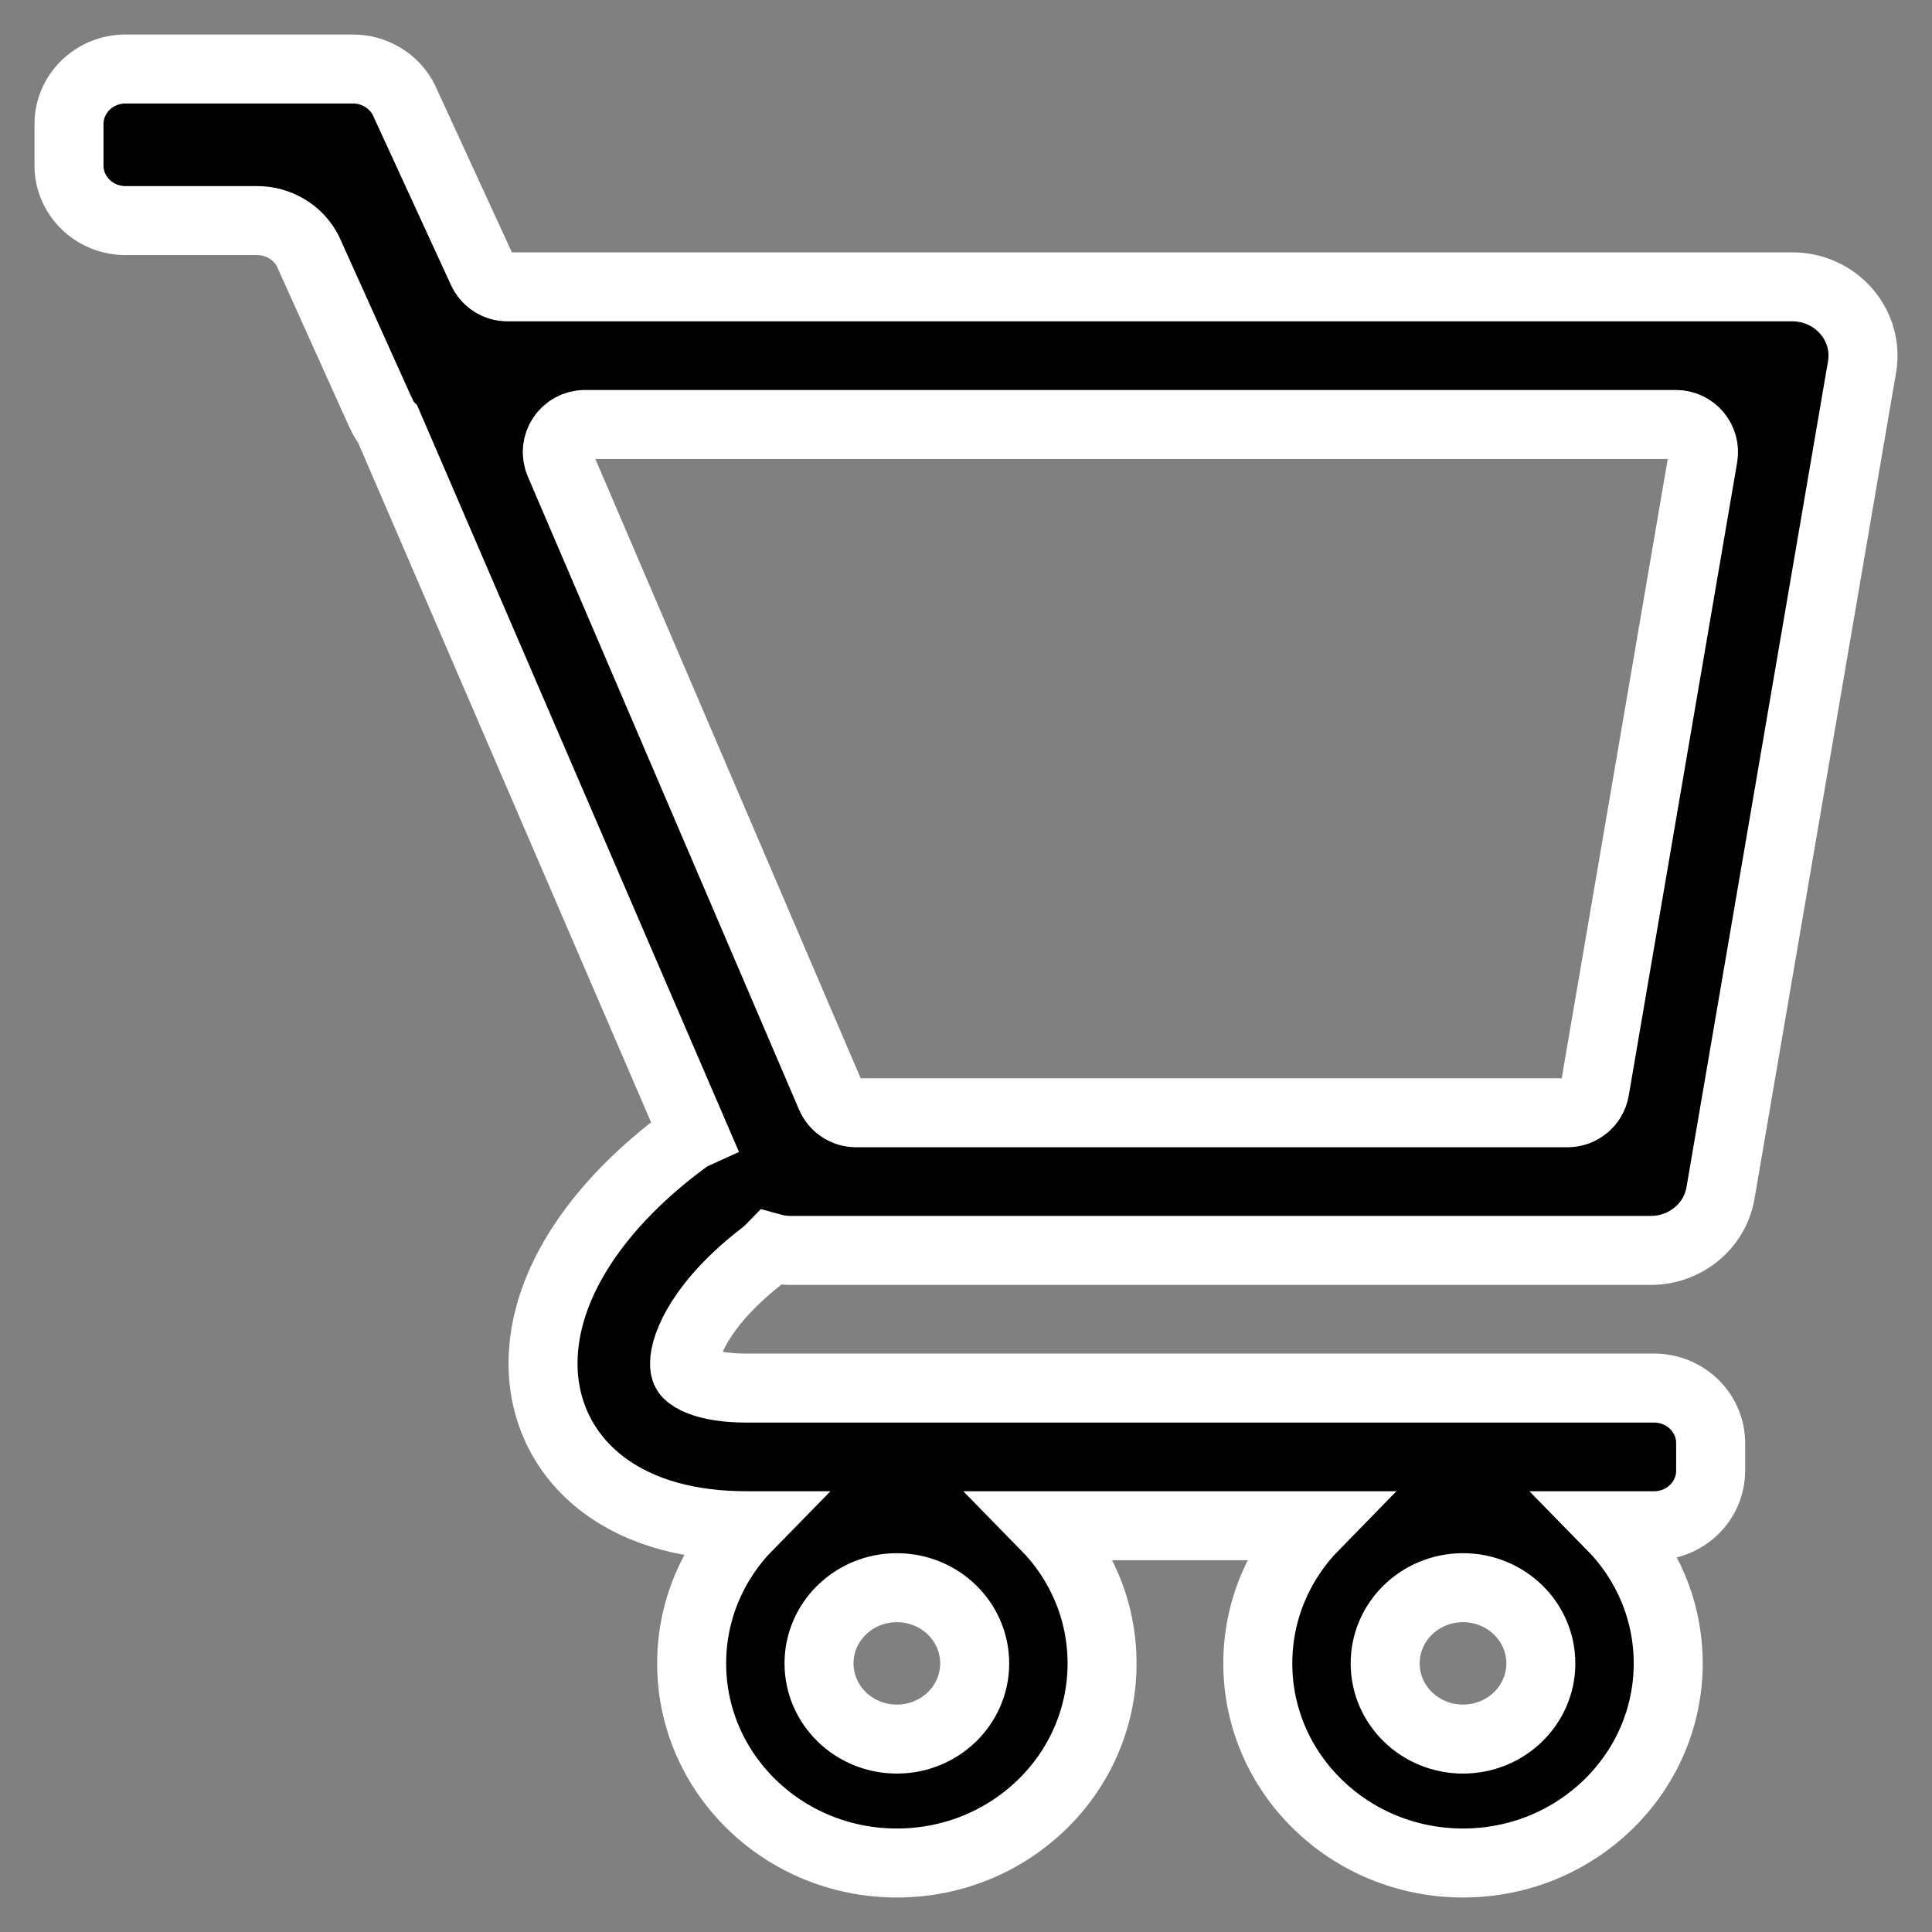 <!DOCTYPE svg PUBLIC "-//W3C//DTD SVG 1.1//EN" "http://www.w3.org/Graphics/SVG/1.1/DTD/svg11.dtd">
<!-- Uploaded to: SVG Repo, www.svgrepo.com, Transformed by: SVG Repo Mixer Tools -->
<svg width="800px" height="800px" viewBox="0 0 28 28" fill="none" xmlns="http://www.w3.org/2000/svg" stroke="#ffffff">
<rect x="0" y="0" width="28" height="28" fill="#808080" stroke="none"/>
<g id="SVGRepo_bgCarrier" stroke-width="0"/>
<g id="SVGRepo_tracerCarrier" stroke-linecap="round" stroke-linejoin="round"/>
<g id="SVGRepo_iconCarrier">
<path clip-rule="evenodd" d="M1.82 1C1.367 1 1 1.357 1 1.798V2.399C1 2.84 1.367 3.197 1.82 3.197H3.727C4.039 3.197 4.323 3.369 4.462 3.64L5.495 5.933C5.533 6.008 5.564 6.094 5.621 6.152L10.057 16.443C10.013 16.463 9.971 16.488 9.931 16.518C8.702 17.423 7.87 18.588 7.87 19.76C7.87 20.443 8.163 21.081 8.75 21.521C9.308 21.939 10.036 22.112 10.819 22.112H10.845C10.336 22.631 10.024 23.334 10.024 24.107C10.024 25.705 11.355 27 12.998 27C14.641 27 15.972 25.705 15.972 24.107C15.972 23.334 15.66 22.631 15.151 22.112H19.049C18.541 22.631 18.229 23.334 18.229 24.107C18.229 25.705 19.56 27 21.203 27C22.845 27 24.177 25.705 24.177 24.107C24.177 23.334 23.865 22.631 23.356 22.112H23.972C24.425 22.112 24.792 21.755 24.792 21.314V20.915C24.792 20.474 24.425 20.117 23.972 20.117H10.819C10.319 20.117 10.086 20.004 10.003 19.941C9.949 19.901 9.921 19.862 9.921 19.761C9.921 19.492 10.171 18.871 11.069 18.183C11.108 18.152 11.145 18.119 11.179 18.084C11.269 18.109 11.364 18.122 11.46 18.122H23.924C24.425 18.122 24.853 17.77 24.935 17.288L26.986 5.318C27.09 4.71 26.608 4.157 25.974 4.157H7.354C7.198 4.157 7.056 4.066 6.991 3.924L5.85 1.443C5.711 1.172 5.426 1 5.115 1H1.82ZM8.477 6.152C8.19 6.152 7.996 6.446 8.109 6.709L12.04 15.885C12.103 16.032 12.248 16.127 12.408 16.127H22.717C22.912 16.127 23.079 15.987 23.112 15.795L24.683 6.619C24.725 6.375 24.537 6.152 24.289 6.152H8.477ZM11.87 24.107C11.87 23.501 12.375 23.01 12.998 23.01C13.621 23.01 14.126 23.501 14.126 24.107C14.126 24.713 13.621 25.204 12.998 25.204C12.375 25.204 11.87 24.713 11.87 24.107ZM21.203 23.01C20.58 23.01 20.075 23.501 20.075 24.107C20.075 24.713 20.58 25.204 21.203 25.204C21.826 25.204 22.331 24.713 22.331 24.107C22.331 23.501 21.826 23.01 21.203 23.01Z" fill="#000000" fill-rule="evenodd"/>
</g>
</svg>